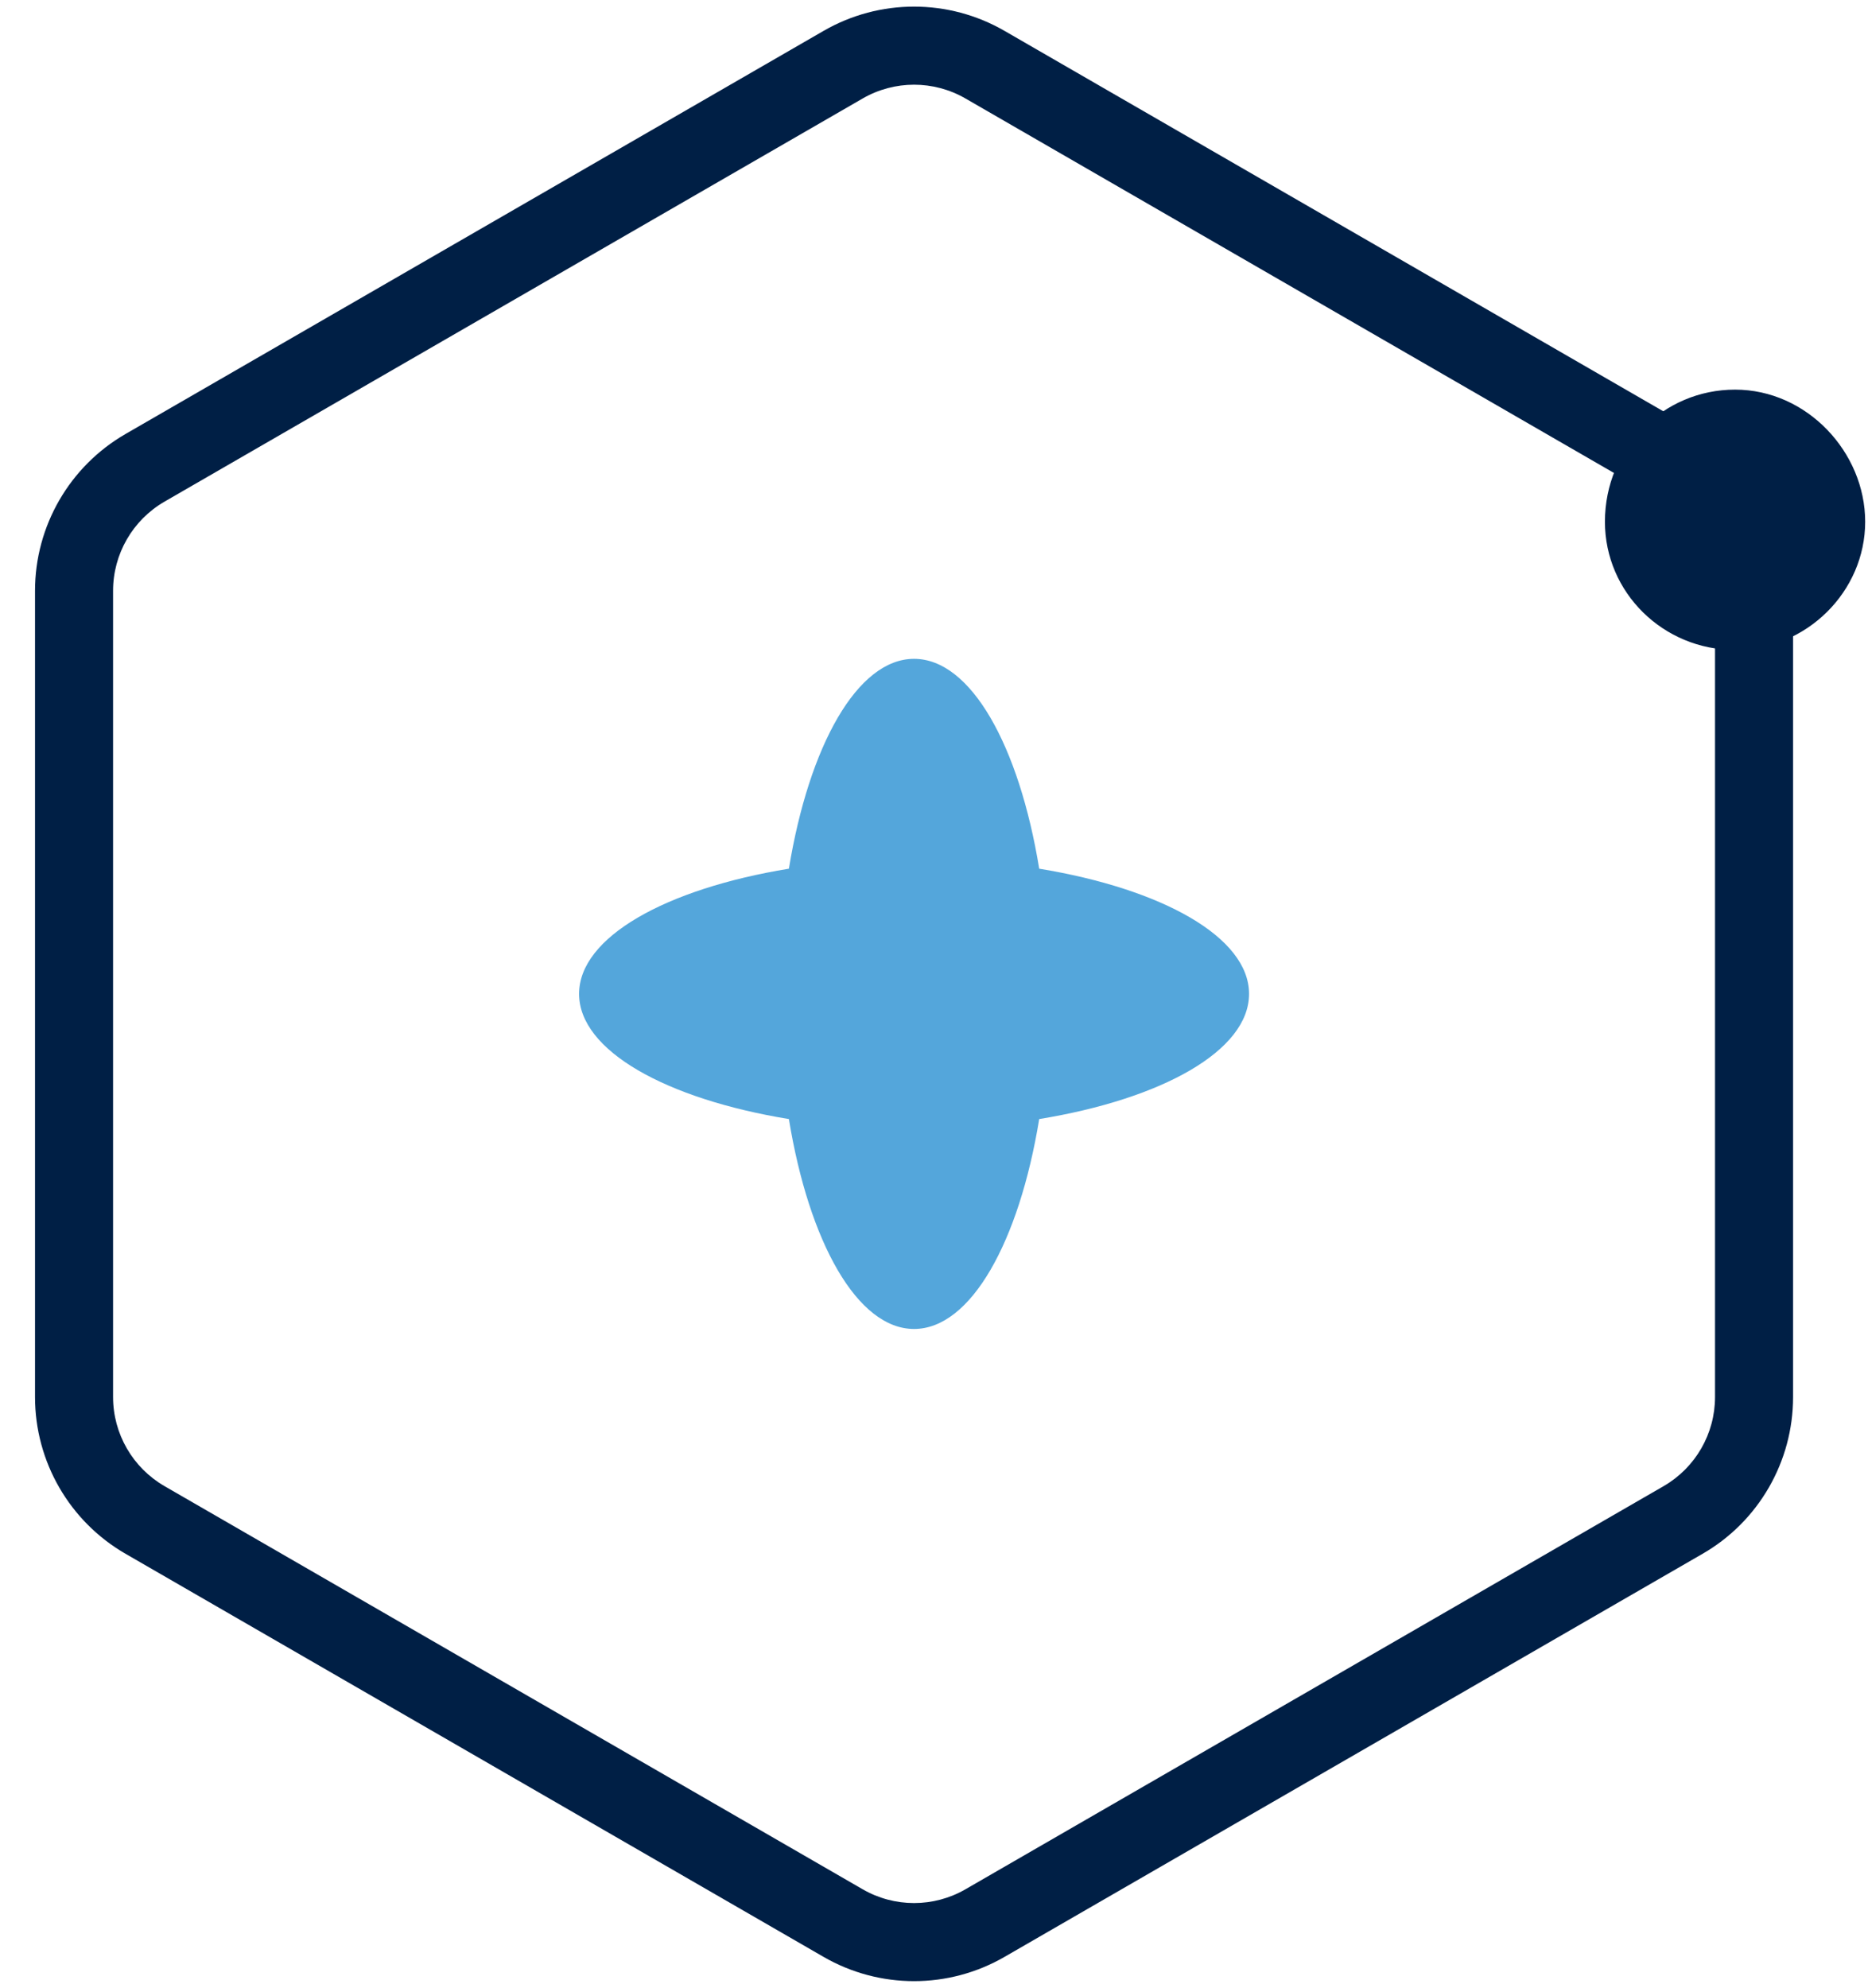 <?xml version="1.0" ?>
<svg xmlns="http://www.w3.org/2000/svg" viewBox="0 0 47 50" aria-labelledby="" class="logomark">
	<path fill-rule="evenodd" clip-rule="evenodd" d="M20.721 0.777C22.13 -0.037 23.866 -0.037 25.275 0.777L42.839 10.917C44.248 11.731 45.115 13.234 45.115 14.861V35.142C45.115 36.768 44.248 38.272 42.839 39.085L25.275 49.225C23.866 50.039 22.13 50.039 20.721 49.225L3.158 39.085C1.749 38.272 0.881 36.768 0.881 35.142V14.861C0.881 13.234 1.749 11.731 3.158 10.917L20.721 0.777ZM24.293 2.478C23.492 2.015 22.505 2.015 21.704 2.478L4.14 12.618C3.339 13.081 2.845 13.936 2.845 14.861V35.142C2.845 36.067 3.339 36.921 4.14 37.384L21.704 47.524C22.505 47.987 23.492 47.987 24.293 47.524L41.857 37.384C42.658 36.921 43.151 36.067 43.151 35.142V14.861C43.151 13.936 42.658 13.081 41.857 12.618L24.293 2.478Z" fill="#001F45"/>
	<path d="M26.147 28.15C25.641 31.239 24.427 33.43 22.998 33.43C21.57 33.43 20.355 31.245 19.849 28.15C16.76 27.644 14.57 26.43 14.57 25.001C14.57 23.573 16.754 22.358 19.849 21.852C20.355 18.763 21.57 16.573 22.998 16.573C24.427 16.573 25.641 18.757 26.147 21.852C29.236 22.358 31.427 23.573 31.427 25.001C31.427 26.43 29.242 27.644 26.147 28.15Z" fill="#54A6DB"/>
	<path d="M40.381 13.125C40.381 14.905 41.848 16.349 43.655 16.349C45.462 16.349 46.929 14.874 46.929 13.125C46.929 11.376 45.462 9.801 43.655 9.801C41.848 9.801 40.381 11.264 40.381 13.125Z" fill="#001F45"/>
</svg>